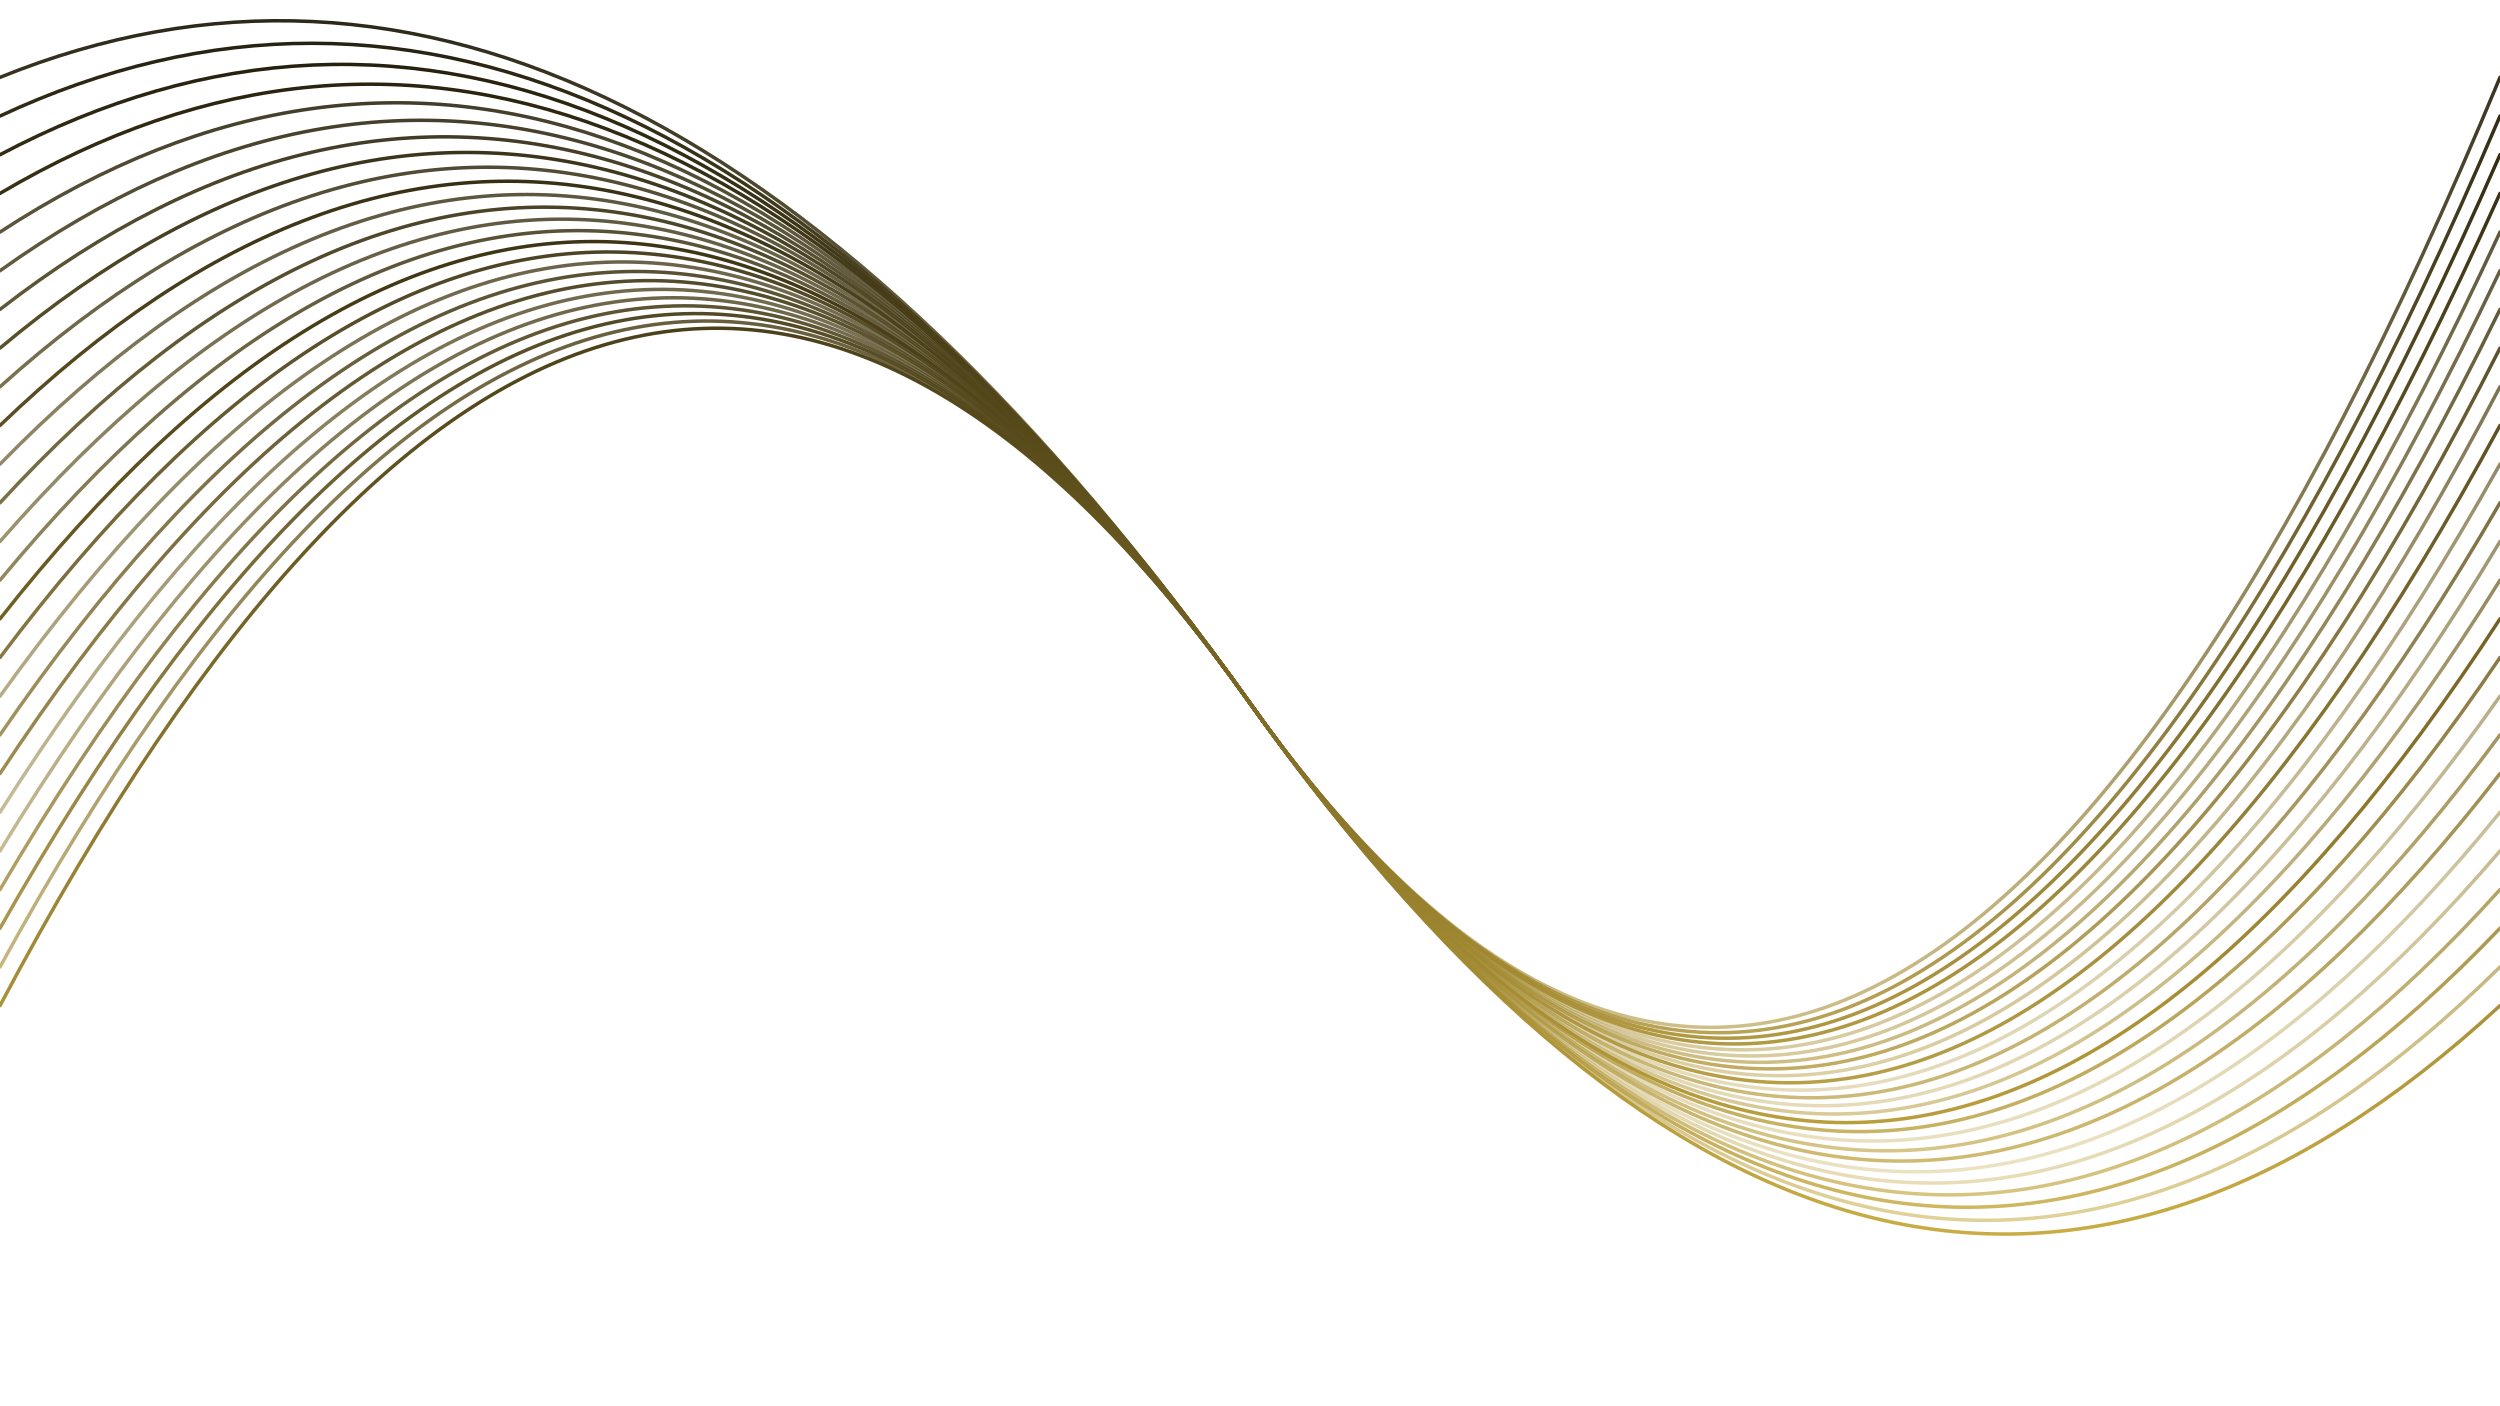 <svg xmlns="http://www.w3.org/2000/svg" version="1.1" xmlns:xlink="http://www.w3.org/1999/xlink" xmlns:svgjs="http://svgjs.dev/svgjs" viewBox="0 0 1422 800"><defs><linearGradient x1="50%" y1="0%" x2="50%" y2="100%" id="oooscillate-grad"><stop stop-color="hsl(0, 0%, 57%)" stop-opacity="1" offset="0%"></stop><stop stop-color="#f9d34b" stop-opacity="1" offset="100%"></stop></linearGradient></defs><g stroke-width="2" stroke="url(#oooscillate-grad)" fill="none" stroke-linecap="round"><path d="M 0 572 Q 355.5 -100 711 400 Q 1066.5 900 1422 572" opacity="0.95"></path><path d="M 0 550 Q 355.5 -100 711 400 Q 1066.5 900 1422 550" opacity="0.40"></path><path d="M 0 528 Q 355.5 -100 711 400 Q 1066.5 900 1422 528" opacity="0.75"></path><path d="M 0 506 Q 355.5 -100 711 400 Q 1066.5 900 1422 506" opacity="0.55"></path><path d="M 0 484 Q 355.5 -100 711 400 Q 1066.5 900 1422 484" opacity="0.18"></path><path d="M 0 462 Q 355.5 -100 711 400 Q 1066.5 900 1422 462" opacity="0.09"></path><path d="M 0 440 Q 355.5 -100 711 400 Q 1066.5 900 1422 440" opacity="0.63"></path><path d="M 0 418 Q 355.5 -100 711 400 Q 1066.5 900 1422 418" opacity="0.48"></path><path d="M 0 396 Q 355.5 -100 711 400 Q 1066.5 900 1422 396" opacity="0.09"></path><path d="M 0 374 Q 355.5 -100 711 400 Q 1066.5 900 1422 374" opacity="0.70"></path><path d="M 0 352 Q 355.5 -100 711 400 Q 1066.5 900 1422 352" opacity="0.97"></path><path d="M 0 330 Q 355.5 -100 711 400 Q 1066.5 900 1422 330" opacity="0.35"></path><path d="M 0 308 Q 355.5 -100 711 400 Q 1066.5 900 1422 308" opacity="0.11"></path><path d="M 0 286 Q 355.5 -100 711 400 Q 1066.5 900 1422 286" opacity="0.55"></path><path d="M 0 264 Q 355.5 -100 711 400 Q 1066.5 900 1422 264" opacity="0.07"></path><path d="M 0 242 Q 355.5 -100 711 400 Q 1066.5 900 1422 242" opacity="0.88"></path><path d="M 0 220 Q 355.5 -100 711 400 Q 1066.5 900 1422 220" opacity="0.22"></path><path d="M 0 198 Q 355.5 -100 711 400 Q 1066.5 900 1422 198" opacity="0.69"></path><path d="M 0 176 Q 355.5 -100 711 400 Q 1066.5 900 1422 176" opacity="0.44"></path><path d="M 0 154 Q 355.5 -100 711 400 Q 1066.5 900 1422 154" opacity="0.26"></path><path d="M 0 132 Q 355.5 -100 711 400 Q 1066.5 900 1422 132" opacity="0.23"></path><path d="M 0 110 Q 355.5 -100 711 400 Q 1066.5 900 1422 110" opacity="0.89"></path><path d="M 0 88 Q 355.5 -100 711 400 Q 1066.5 900 1422 88" opacity="0.89"></path><path d="M 0 66 Q 355.5 -100 711 400 Q 1066.5 900 1422 66" opacity="0.76"></path><path d="M 0 44 Q 355.5 -100 711 400 Q 1066.5 900 1422 44" opacity="0.38"></path></g></svg>